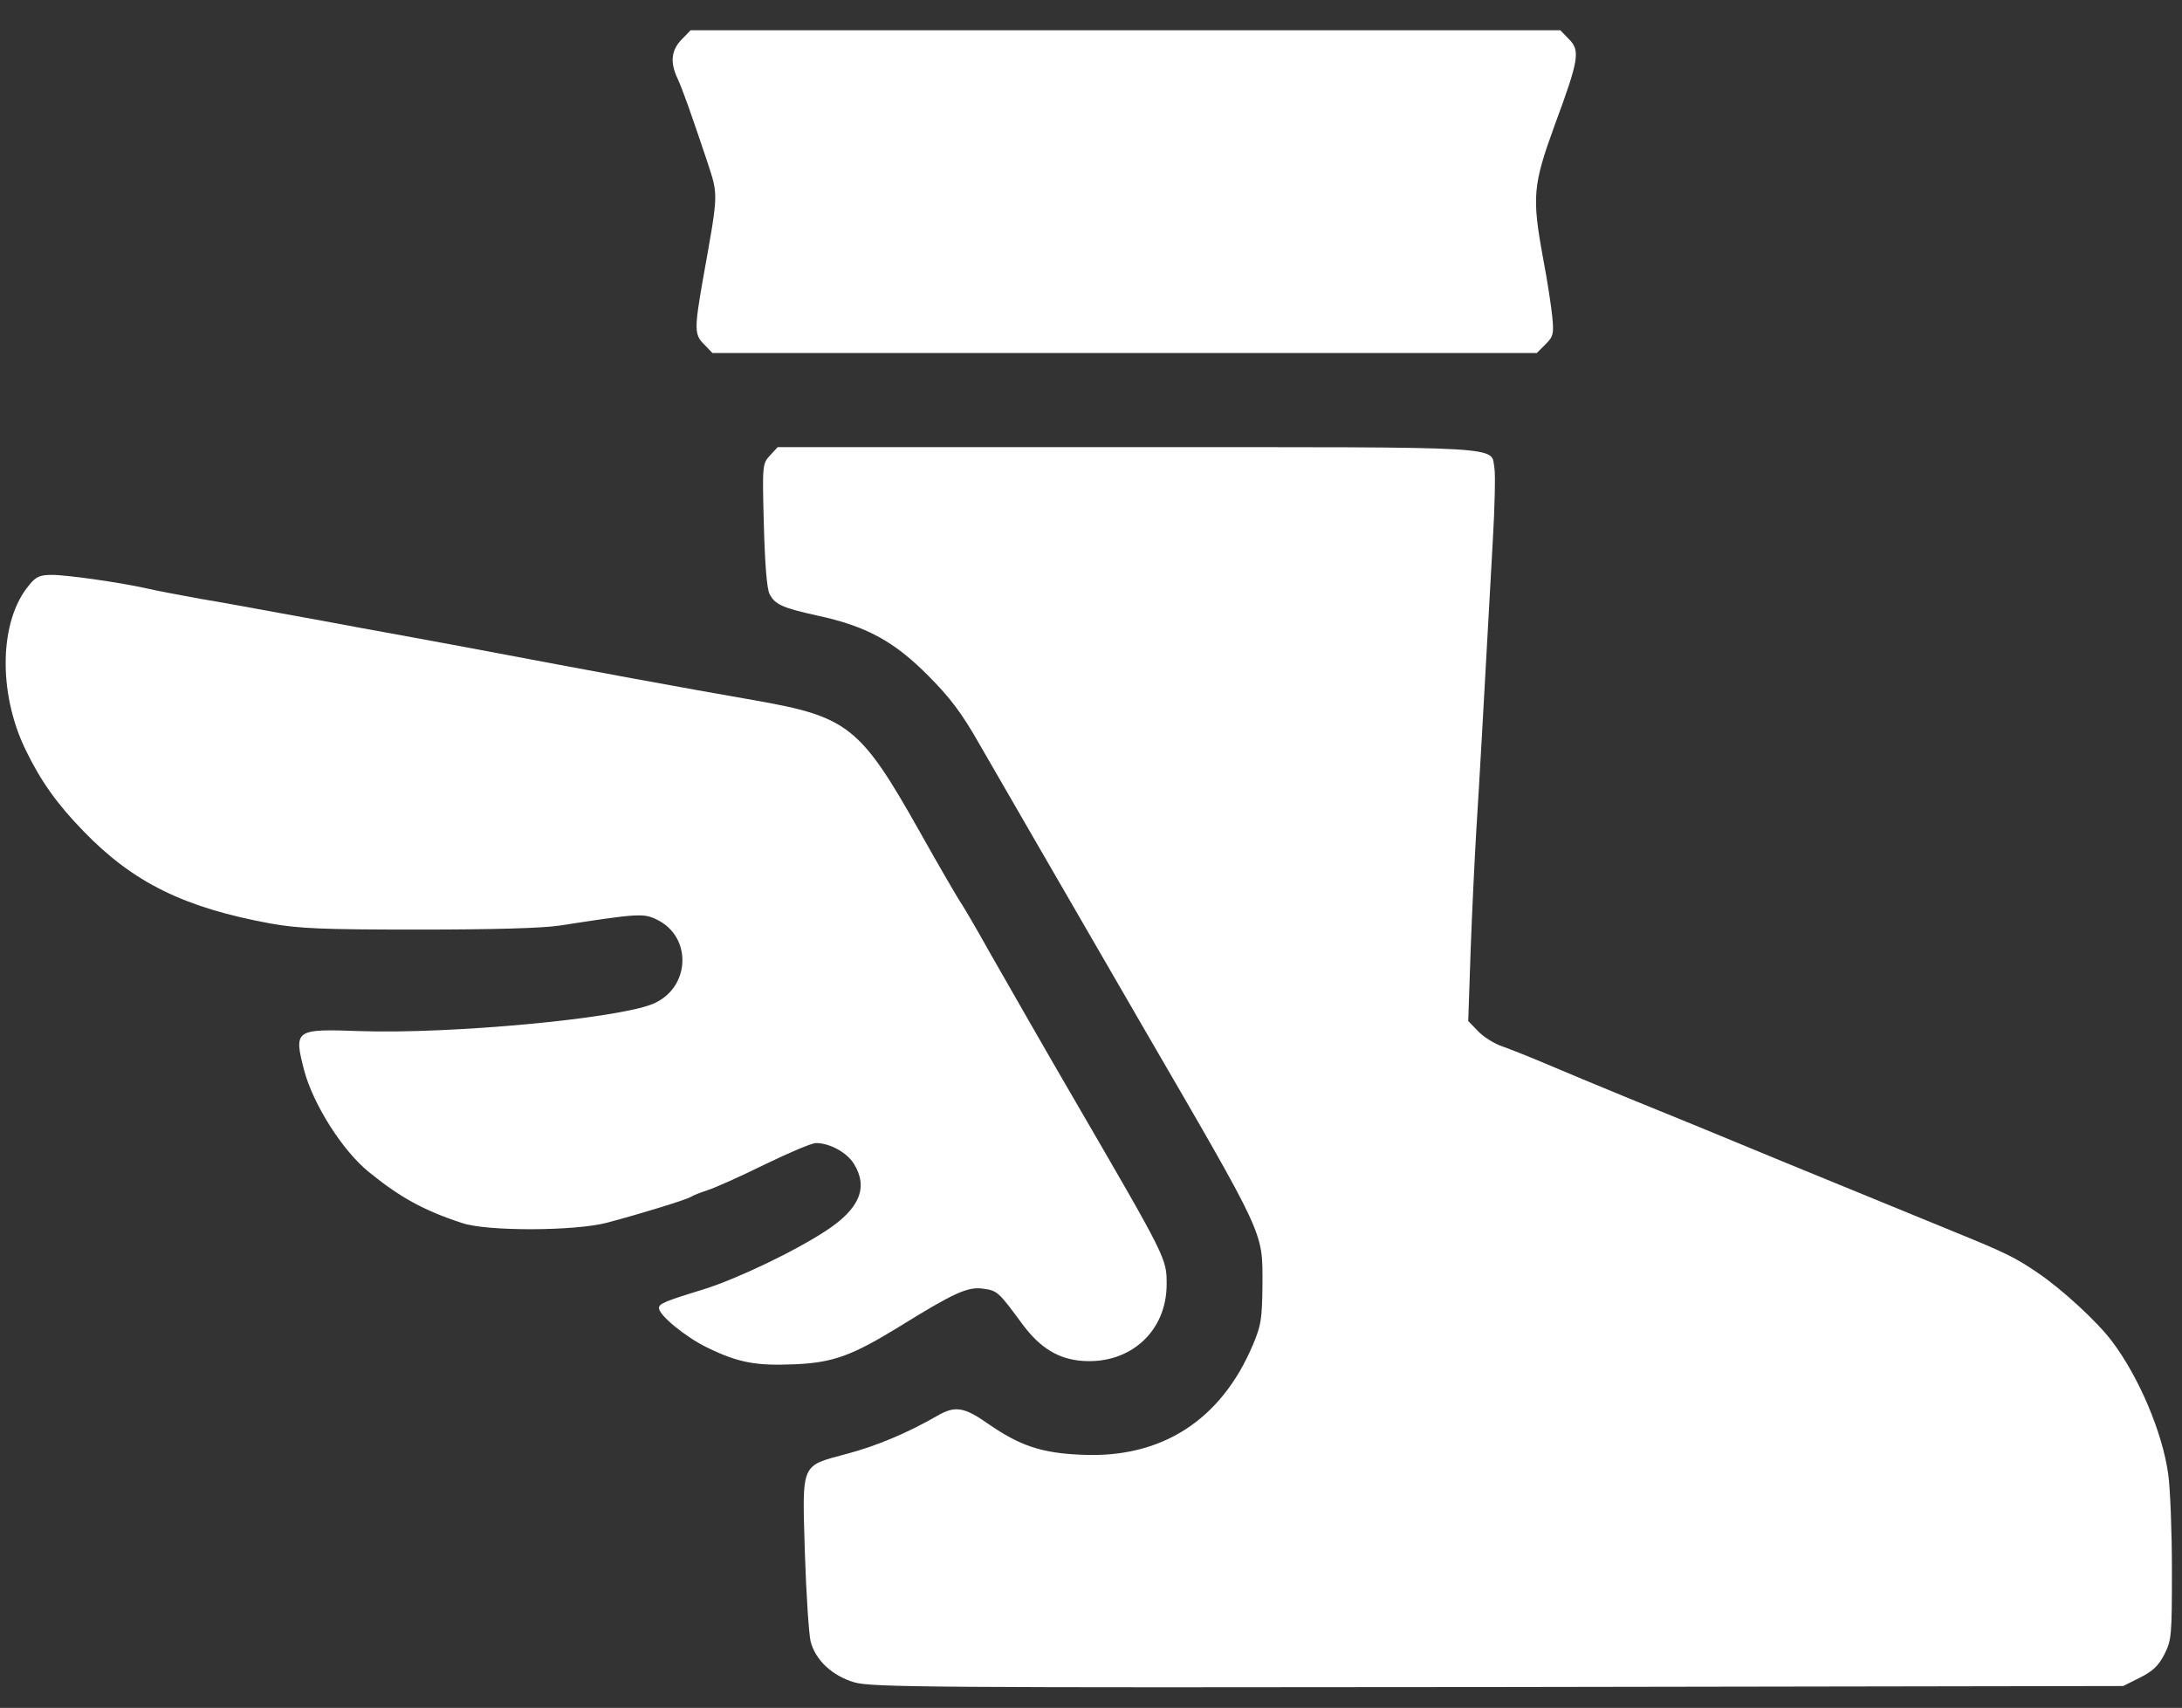 <?xml version="1.0" standalone="no"?>
<!DOCTYPE svg PUBLIC "-//W3C//DTD SVG 20010904//EN"
 "http://www.w3.org/TR/2001/REC-SVG-20010904/DTD/svg10.dtd">
<svg version="1.0" xmlns="http://www.w3.org/2000/svg"
 width="649pt" height="508pt" viewBox="0 0 649 508"
 preserveAspectRatio="xMidYMid meet">

<rect x="0" y="0" width="649" height="508" fill="#333333" stroke="none"/>

<g transform="translate(0,508) scale(0.1,-0.1)"
fill="#fff" stroke="none">
<path d="M2027 4962 c-31 -32 -34 -68 -12 -115 16 -35 39 -100 88 -246 34
-105 35 -88 -13 -356 -25 -144 -25 -161 5 -190 l24 -25 1226 0 1226 0 26 26
c23 23 25 31 20 82 -3 31 -15 109 -27 172 -34 185 -31 219 35 400 71 192 76
220 41 254 l-25 26 -1294 0 -1293 0 -27 -28z"/>
<path d="M2290 3725 c-22 -24 -23 -27 -18 -207 3 -114 9 -191 17 -205 16 -31
38 -41 142 -64 145 -31 229 -77 329 -178 66 -66 101 -113 150 -199 80 -138
244 -423 487 -842 370 -637 358 -611 358 -770 -1 -103 -4 -122 -28 -179 -95
-226 -273 -340 -512 -328 -118 5 -182 27 -276 92 -71 50 -98 54 -149 25 -90
-52 -183 -91 -270 -114 -140 -38 -134 -23 -126 -296 4 -124 12 -242 17 -262
14 -56 65 -103 130 -122 50 -15 234 -16 1914 -14 l1860 3 50 25 c38 19 55 35
73 70 21 42 22 56 22 251 0 114 -5 242 -11 284 -17 124 -87 289 -167 395 -44
59 -150 156 -221 204 -66 45 -96 60 -246 121 -158 65 -363 149 -505 207 -232
96 -295 122 -465 191 -88 36 -198 82 -245 102 -47 20 -105 43 -130 52 -25 8
-58 29 -74 46 l-29 30 7 206 c4 113 12 276 17 361 9 141 19 320 49 860 6 102
8 199 5 217 -12 67 59 63 -1090 63 l-1042 0 -23 -25z"/>
<path d="M87 3340 c-89 -105 -94 -319 -11 -490 45 -93 94 -162 173 -243 148
-153 300 -227 556 -274 84 -15 155 -18 440 -18 217 0 369 4 420 12 233 36 249
37 288 18 107 -51 101 -204 -11 -251 -106 -44 -601 -90 -870 -81 -195 7 -199
5 -167 -118 27 -100 113 -237 192 -301 92 -75 164 -115 278 -152 74 -25 335
-24 430 1 102 27 238 69 250 77 6 4 28 13 50 20 22 7 98 41 169 76 72 35 140
64 153 64 41 0 92 -28 113 -62 43 -70 17 -133 -82 -198 -94 -62 -266 -144
-365 -175 -118 -36 -133 -43 -133 -56 0 -21 79 -86 143 -117 92 -45 144 -55
261 -50 114 5 169 25 311 112 163 101 203 119 248 113 44 -6 46 -8 119 -107
52 -70 107 -103 178 -108 142 -10 250 88 250 228 0 77 1 75 -275 550 -81 139
-193 335 -253 440 -35 63 -72 126 -81 140 -10 14 -67 112 -127 219 -174 309
-212 339 -484 387 -235 41 -463 83 -865 159 -104 19 -242 45 -305 56 -63 12
-173 32 -245 45 -71 13 -179 33 -240 43 -60 11 -130 24 -155 30 -79 18 -240
41 -285 41 -36 0 -48 -5 -68 -30z"/>
</g>
</svg>
